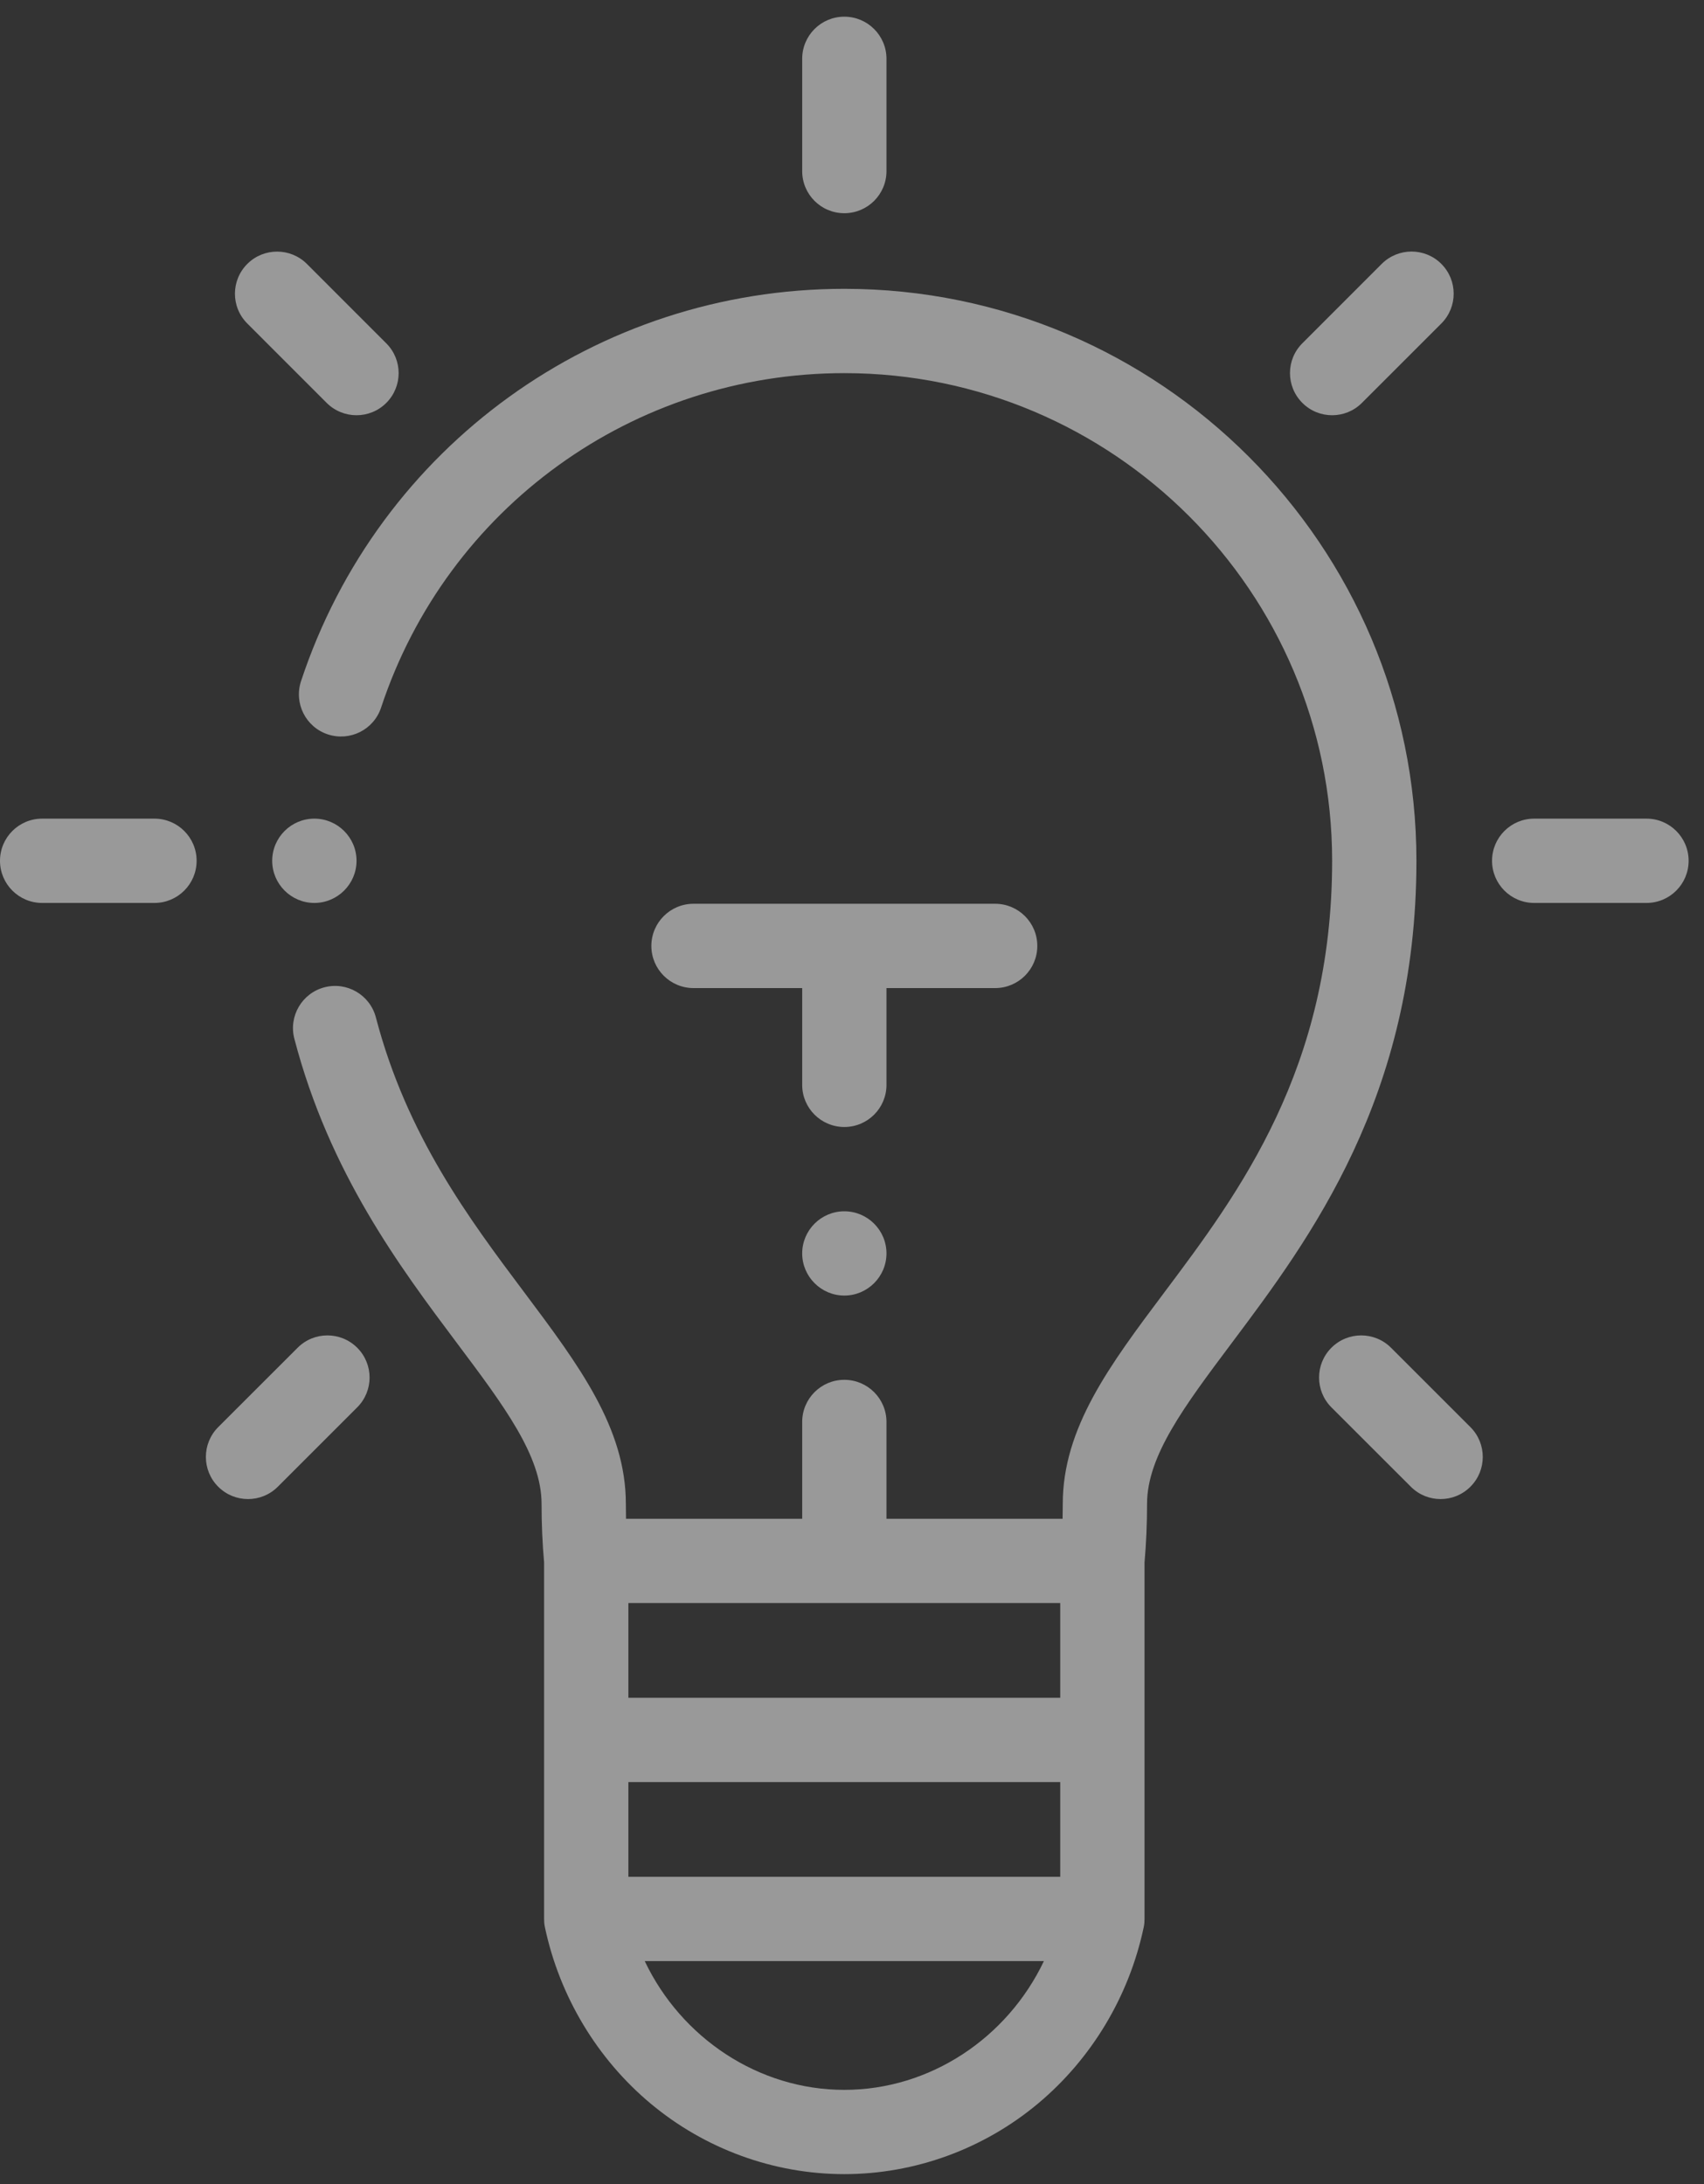 <svg width="39" height="50" viewBox="0 0 39 50" fill="none" xmlns="http://www.w3.org/2000/svg">
<rect x="0" y="0" width="39" height="50" fill="#333333" stroke="none"/>
<g opacity="0.5">
<path fill-rule="evenodd" clip-rule="evenodd" d="M7.503 16.812C8.009 16.979 8.555 16.705 8.722 16.199C10.236 11.619 14.497 8.542 19.324 8.542C25.48 8.542 30.489 13.55 30.489 19.706C30.489 24.464 28.358 27.307 26.645 29.591C25.399 31.253 24.324 32.688 24.324 34.428C24.324 34.543 24.322 34.656 24.32 34.769H20.289V32.553C20.289 32.02 19.857 31.588 19.324 31.588C18.791 31.588 18.36 32.02 18.36 32.553V34.769H14.328C14.326 34.656 14.324 34.543 14.324 34.428C14.324 32.688 13.248 31.253 12.003 29.591C10.741 27.908 9.312 26.001 8.603 23.292C8.468 22.776 7.941 22.468 7.426 22.602C6.911 22.737 6.602 23.265 6.737 23.78C7.541 26.856 9.159 29.014 10.459 30.748C11.541 32.191 12.395 33.33 12.395 34.428C12.395 34.89 12.415 35.341 12.453 35.771V43.931C12.453 43.957 12.454 43.982 12.456 44.007C12.457 44.013 12.457 44.02 12.457 44.026C12.461 44.061 12.466 44.096 12.474 44.131V44.131C12.809 45.703 13.666 47.132 14.889 48.155C16.136 49.198 17.711 49.772 19.324 49.772C20.937 49.772 22.512 49.198 23.759 48.155C24.982 47.132 25.84 45.703 26.174 44.131C26.174 44.131 26.175 44.131 26.175 44.13C26.182 44.096 26.187 44.061 26.191 44.026C26.191 44.02 26.191 44.013 26.192 44.007C26.194 43.981 26.195 43.956 26.195 43.93V35.771C26.233 35.341 26.253 34.89 26.253 34.428C26.253 33.33 27.108 32.191 28.189 30.748C29.974 28.367 32.418 25.107 32.418 19.706C32.418 12.486 26.544 6.612 19.324 6.612C13.663 6.612 8.666 10.221 6.89 15.593C6.723 16.099 6.997 16.645 7.503 16.812ZM19.324 47.843C17.363 47.843 15.594 46.657 14.756 44.895H23.892C23.054 46.657 21.285 47.843 19.324 47.843ZM24.266 42.966H14.382V40.797H24.266V42.966ZM24.266 38.867H14.382V36.698H24.266V38.867Z" fill="white"/>
<path fill-rule="evenodd" clip-rule="evenodd" d="M19.324 4.881C19.857 4.881 20.289 4.45 20.289 3.917V1.346C20.289 0.814 19.857 0.382 19.324 0.382C18.791 0.382 18.36 0.814 18.36 1.346V3.917C18.36 4.45 18.791 4.881 19.324 4.881Z" fill="white"/>
<path fill-rule="evenodd" clip-rule="evenodd" d="M0.965 20.671H3.535C4.068 20.671 4.5 20.239 4.5 19.706C4.5 19.173 4.068 18.741 3.535 18.741H0.965C0.432 18.741 0 19.173 0 19.706C0 20.239 0.432 20.671 0.965 20.671Z" fill="white"/>
<path fill-rule="evenodd" clip-rule="evenodd" d="M23.741 21.655C23.741 21.122 23.309 20.69 22.776 20.69H15.873C15.34 20.69 14.908 21.122 14.908 21.655C14.908 22.188 15.34 22.62 15.873 22.62H18.36V24.836C18.36 25.369 18.792 25.8 19.325 25.8C19.857 25.8 20.289 25.369 20.289 24.836V22.62H22.776C23.309 22.62 23.741 22.188 23.741 21.655Z" fill="white"/>
<path fill-rule="evenodd" clip-rule="evenodd" d="M7.477 9.224C7.666 9.412 7.913 9.506 8.159 9.506C8.406 9.506 8.653 9.412 8.841 9.224C9.218 8.847 9.218 8.236 8.841 7.86L7.024 6.042C6.647 5.666 6.036 5.666 5.66 6.042C5.283 6.419 5.283 7.03 5.66 7.406L7.477 9.224Z" fill="white"/>
<path fill-rule="evenodd" clip-rule="evenodd" d="M5.677 34.318C5.923 34.318 6.17 34.224 6.359 34.035L8.176 32.218C8.553 31.841 8.553 31.231 8.176 30.854C7.799 30.477 7.188 30.477 6.812 30.854L4.994 32.671C4.618 33.048 4.618 33.659 4.994 34.035C5.183 34.224 5.429 34.318 5.677 34.318Z" fill="white"/>
<path fill-rule="evenodd" clip-rule="evenodd" d="M30.489 9.506C30.736 9.506 30.983 9.412 31.171 9.223L32.988 7.406C33.365 7.029 33.365 6.418 32.988 6.041C32.612 5.664 32.001 5.665 31.624 6.041L29.807 7.859C29.43 8.235 29.43 8.846 29.807 9.223C29.995 9.412 30.242 9.506 30.489 9.506Z" fill="white"/>
<path fill-rule="evenodd" clip-rule="evenodd" d="M30.472 30.854C30.096 31.23 30.096 31.841 30.472 32.218L32.29 34.035C32.478 34.224 32.725 34.318 32.972 34.318C33.219 34.318 33.465 34.224 33.654 34.035C34.031 33.659 34.031 33.048 33.654 32.671L31.837 30.854C31.46 30.477 30.849 30.477 30.472 30.854Z" fill="white"/>
<path fill-rule="evenodd" clip-rule="evenodd" d="M35.113 20.671H37.684C38.216 20.671 38.648 20.239 38.648 19.706C38.648 19.173 38.216 18.741 37.684 18.741H35.113C34.581 18.741 34.149 19.173 34.149 19.706C34.149 20.239 34.581 20.671 35.113 20.671Z" fill="white"/>
<path fill-rule="evenodd" clip-rule="evenodd" d="M19.324 27.73C18.793 27.73 18.36 28.163 18.36 28.694C18.36 29.225 18.793 29.659 19.324 29.659C19.856 29.659 20.289 29.225 20.289 28.694C20.289 28.163 19.856 27.73 19.324 27.73Z" fill="white"/>
<path fill-rule="evenodd" clip-rule="evenodd" d="M8.16 19.706C8.16 19.174 7.726 18.741 7.195 18.741C6.663 18.741 6.23 19.174 6.23 19.706C6.23 20.237 6.663 20.671 7.195 20.671C7.726 20.671 8.16 20.237 8.16 19.706Z" fill="white"/>
</g>
</svg>
